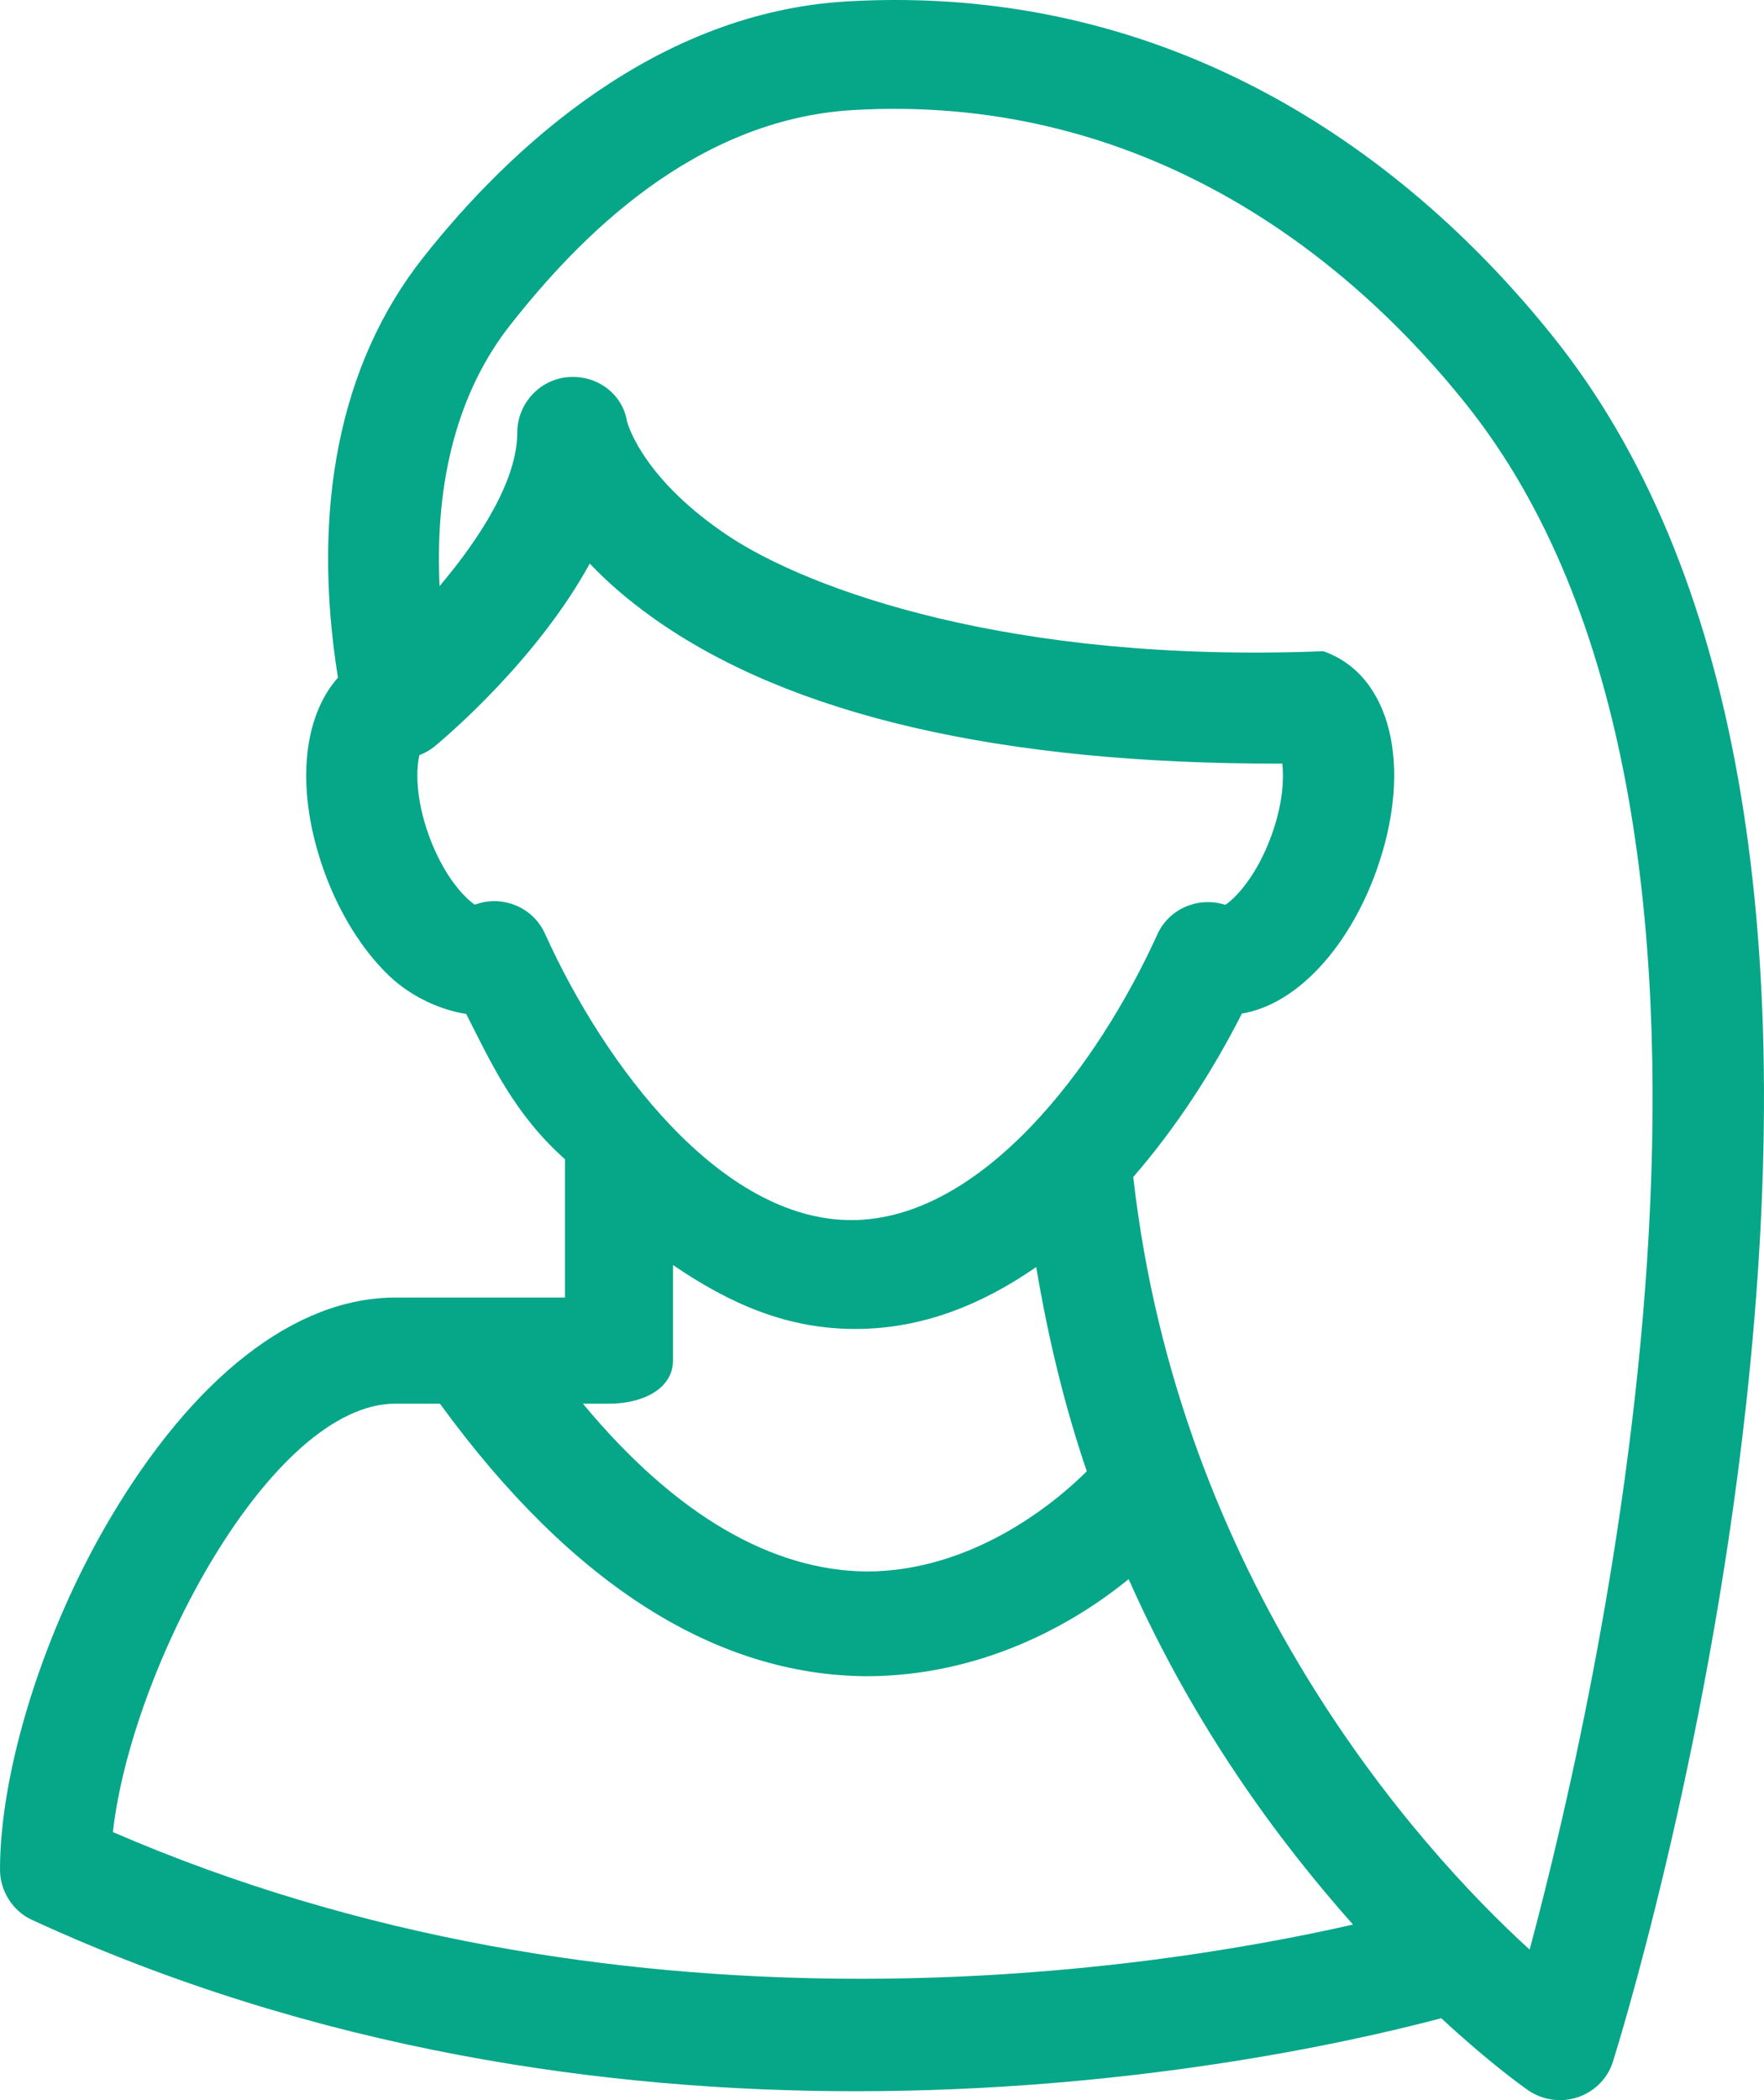 <svg width="21" height="25" viewBox="0 0 21 25" fill="none" xmlns="http://www.w3.org/2000/svg">
<path d="M18.495 4.015C16.642 1.696 13.809 -0.201 10.079 0.017C7.818 0.149 6.072 1.751 5.029 3.077C4.045 4.329 3.701 6.048 4.023 8.067C3.597 8.546 3.516 9.418 3.859 10.372C4.039 10.872 4.316 11.316 4.638 11.621C4.904 11.874 5.26 12.026 5.55 12.07C5.854 12.669 6.125 13.264 6.726 13.8V15.446H4.708C3.501 15.446 2.295 16.411 1.311 18.075C0.515 19.422 0 21.078 0 22.256C0 22.507 0.148 22.748 0.38 22.854C3.778 24.42 7.248 24.894 10.184 24.894C13.441 24.894 16.041 24.321 17.158 24.025C17.158 24.025 17.159 24.026 17.159 24.026C17.73 24.555 18.131 24.84 18.188 24.88C18.301 24.959 18.435 25 18.57 25C18.641 25 18.713 24.989 18.782 24.966C18.982 24.899 19.138 24.743 19.201 24.544C19.246 24.401 20.311 20.997 20.781 16.772C21.422 11.008 20.653 6.716 18.495 4.015ZM6.082 10.757C5.94 10.713 5.789 10.718 5.652 10.769C5.534 10.691 5.28 10.43 5.104 9.941C4.94 9.485 4.956 9.142 4.993 8.989C5.059 8.964 5.121 8.929 5.177 8.883C5.341 8.746 6.398 7.845 7.021 6.709C7.221 6.92 7.468 7.137 7.772 7.354C9.403 8.516 11.921 9.098 15.266 9.09C15.286 9.27 15.273 9.566 15.138 9.941C14.96 10.434 14.704 10.695 14.587 10.771C14.451 10.727 14.302 10.727 14.165 10.774C13.992 10.832 13.852 10.959 13.778 11.123C13.067 12.692 11.687 14.524 10.135 14.524C8.579 14.524 7.198 12.686 6.487 11.113C6.411 10.943 6.263 10.813 6.082 10.757ZM10.312 18.707C9.203 18.694 8.057 18.056 6.939 16.709H7.261C7.625 16.709 8.012 16.549 8.012 16.192V15.059C8.699 15.528 9.377 15.82 10.181 15.82C10.969 15.82 11.679 15.538 12.336 15.083C12.482 15.951 12.681 16.762 12.938 17.514C12.545 17.906 11.565 18.707 10.312 18.707ZM10.308 19.954C11.681 19.954 12.776 19.338 13.436 18.798C14.219 20.561 15.223 21.915 16.107 22.91C13.512 23.5 7.339 24.405 1.344 21.809C1.563 19.858 3.223 16.709 4.708 16.709H5.237C6.83 18.897 8.548 19.939 10.308 19.954ZM13.491 14.011C14.003 13.422 14.44 12.746 14.784 12.066C14.898 12.046 15.012 12.01 15.125 11.957C15.643 11.714 16.113 11.121 16.383 10.372C16.828 9.135 16.563 8.033 15.753 7.752C12.017 7.901 9.616 7.009 8.67 6.379C7.689 5.725 7.486 5.097 7.465 5.018C7.41 4.687 7.108 4.463 6.766 4.489C6.421 4.515 6.158 4.81 6.158 5.149C6.158 5.723 5.706 6.417 5.233 6.977C5.173 5.713 5.457 4.653 6.075 3.868C6.888 2.833 8.262 1.421 10.157 1.31C13.431 1.12 15.886 2.849 17.455 4.813C21.394 9.742 19.061 20.032 18.21 23.208C16.85 21.97 14.034 18.805 13.491 14.011Z" fill="#06A689"/>
</svg>
